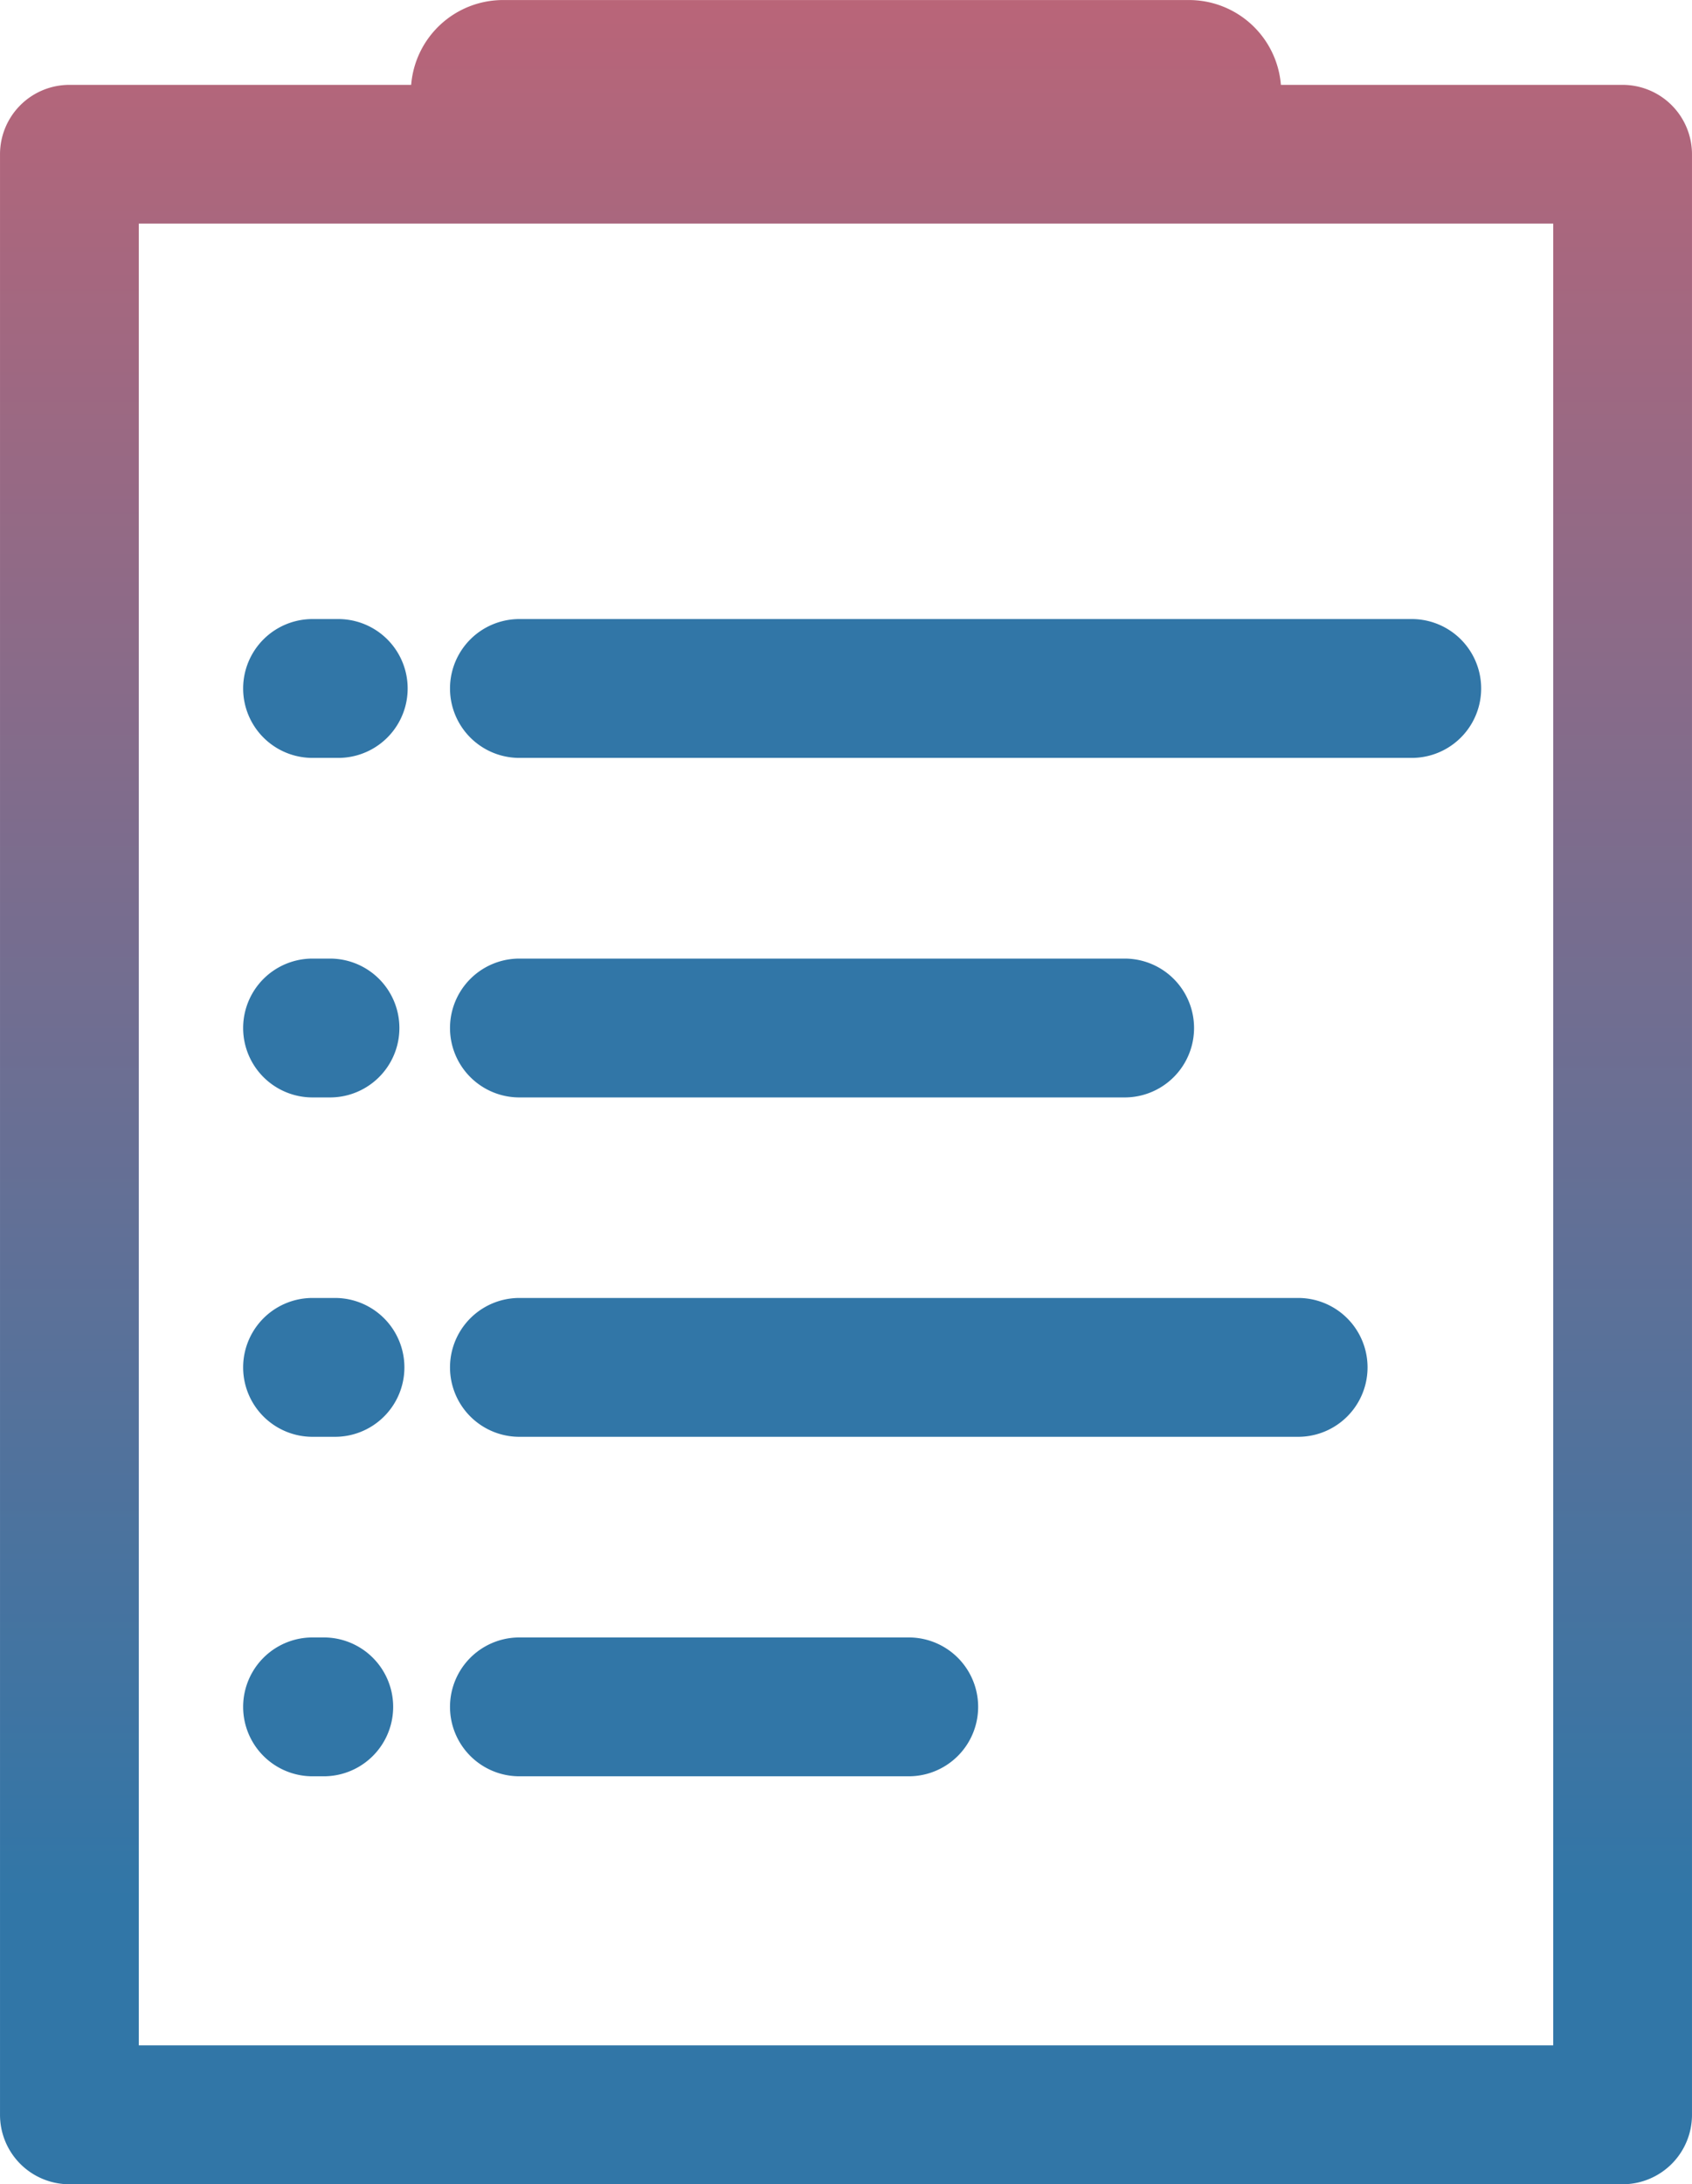 <svg xmlns="http://www.w3.org/2000/svg" xmlns:xlink="http://www.w3.org/1999/xlink" width="126.812" height="163.606" viewBox="0 0 126.812 163.606">
  <defs>
    <linearGradient id="linear-gradient" x1="0.5" y1="-0.236" x2="0.5" y2="0.864" gradientUnits="objectBoundingBox">
      <stop offset="0" stop-color="#e0606b"/>
      <stop offset="1" stop-color="#3176a7"/>
    </linearGradient>
  </defs>
  <g id="Group_15429" data-name="Group 15429" transform="translate(-648.817 -1186.943)">
    <path id="Path_27784" data-name="Path 27784" d="M770.429,1193.3H744.818a6.912,6.912,0,0,0-6.877-6.354h-51.43a6.911,6.911,0,0,0-6.878,6.354H654.018a5.2,5.2,0,0,0-5.2,5.2v146.85a5.2,5.2,0,0,0,5.2,5.2h116.41a5.2,5.2,0,0,0,5.2-5.2V1198.5A5.2,5.2,0,0,0,770.429,1193.3Zm-5.2,146.844H659.22V1203.693H765.228Z" fill="url(#linear-gradient)"/>
    <path id="Path_27785" data-name="Path 27785" d="M693.117,1251.1H760a5.2,5.2,0,1,0,0-10.4H693.117a5.2,5.2,0,1,0,0,10.4Z" transform="translate(-5.373 -7.388)" fill="#3176a7"/>
    <path id="Path_27786" data-name="Path 27786" d="M693.117,1280.583h45.365a5.2,5.2,0,1,0,0-10.4H693.117a5.2,5.2,0,1,0,0,10.4Z" transform="translate(-5.373 -11.439)" fill="#3176a7"/>
    <path id="Path_27787" data-name="Path 27787" d="M693.117,1310.053h58.368a5.2,5.2,0,0,0,0-10.4H693.117a5.2,5.2,0,1,0,0,10.4Z" transform="translate(-5.373 -15.489)" fill="#3176a7"/>
    <path id="Path_27788" data-name="Path 27788" d="M693.117,1339.533H722.3a5.2,5.2,0,1,0,0-10.4H693.117a5.2,5.2,0,1,0,0,10.4Z" transform="translate(-5.373 -19.541)" fill="#3176a7"/>
    <path id="Path_27789" data-name="Path 27789" d="M675.143,1251.1h1.93a5.2,5.2,0,1,0,0-10.4h-1.93a5.2,5.2,0,1,0,0,10.4Z" transform="translate(-2.903 -7.388)" fill="#3176a7"/>
    <path id="Path_27790" data-name="Path 27790" d="M675.143,1280.583h1.311a5.2,5.2,0,1,0,0-10.4h-1.311a5.2,5.2,0,1,0,0,10.4Z" transform="translate(-2.903 -11.439)" fill="#3176a7"/>
    <path id="Path_27791" data-name="Path 27791" d="M675.143,1310.053h1.686a5.2,5.2,0,1,0,0-10.4h-1.686a5.2,5.2,0,0,0,0,10.4Z" transform="translate(-2.903 -15.489)" fill="#3176a7"/>
    <path id="Path_27792" data-name="Path 27792" d="M675.143,1339.533h.844a5.2,5.2,0,1,0,0-10.4h-.844a5.2,5.2,0,1,0,0,10.4Z" transform="translate(-2.903 -19.541)" fill="#3176a7"/>
  </g>
</svg>

